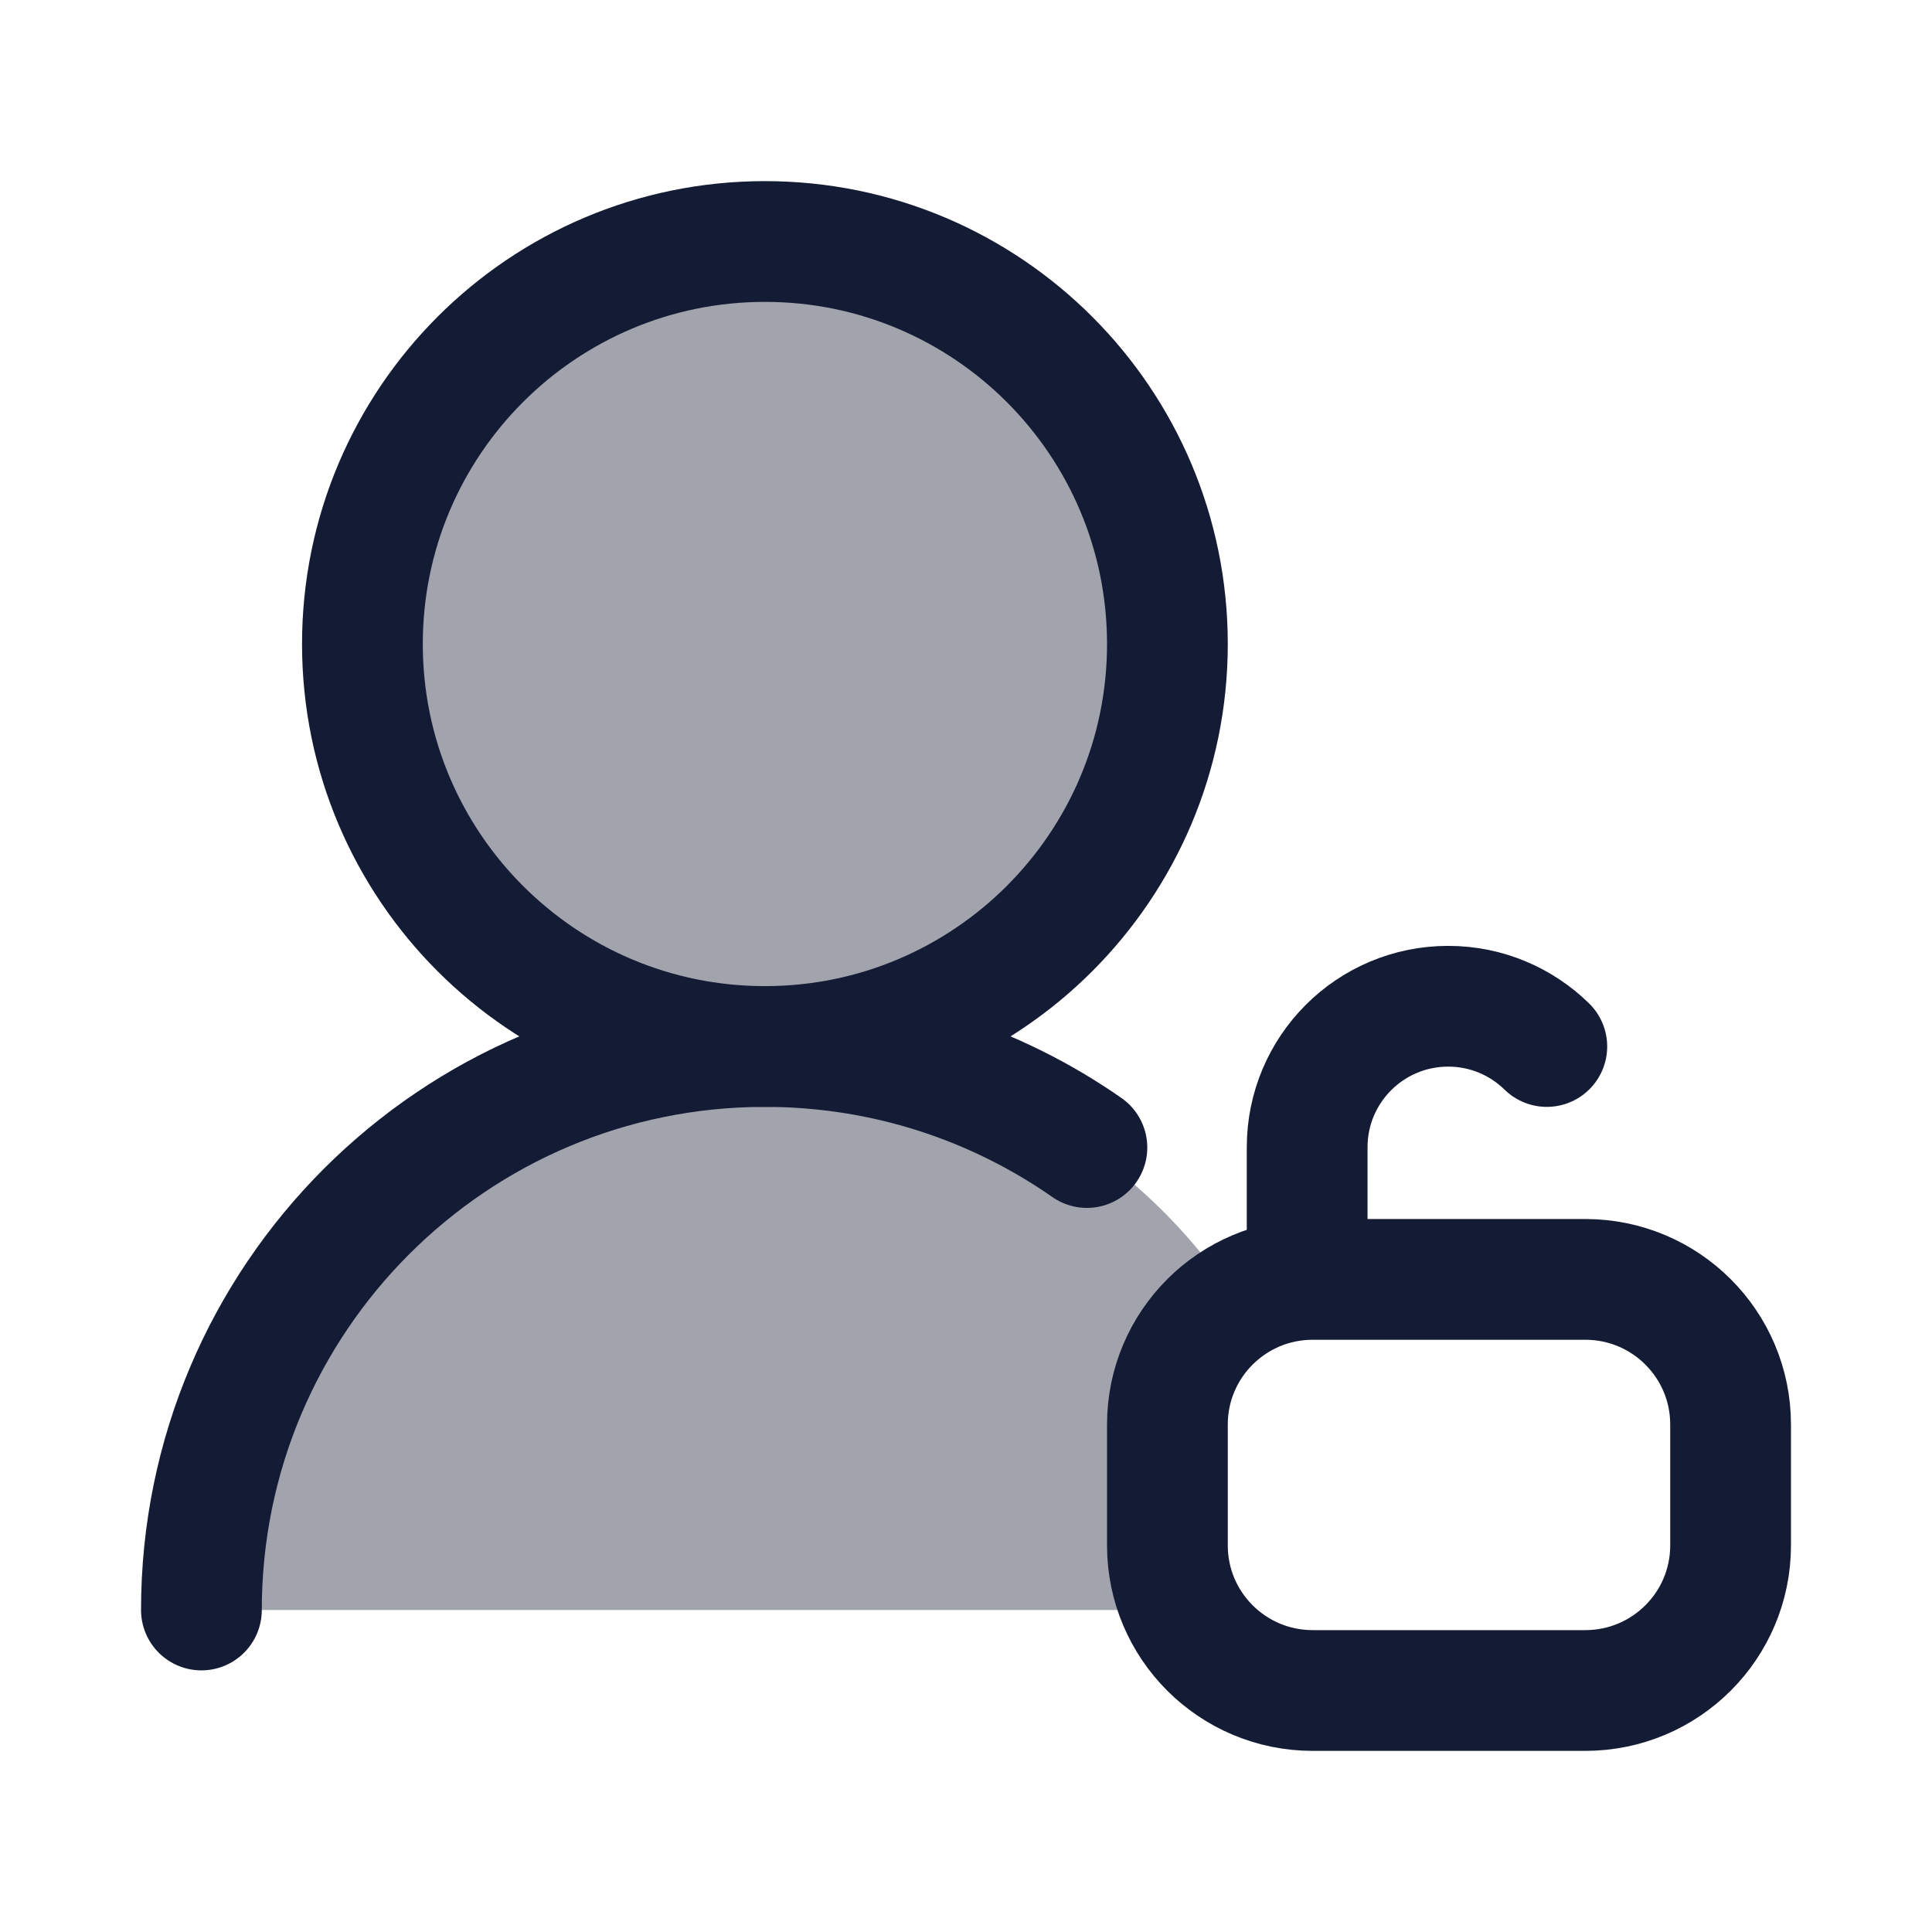 <svg width="24" height="24" viewBox="0 0 24 24" fill="none" xmlns="http://www.w3.org/2000/svg">
<path opacity="0.4" d="M15.357 16.162C14.844 16.48 14.502 17.047 14.502 17.694V19.198C14.502 19.486 14.57 19.759 14.69 20H2.502C2.502 16.134 5.636 13 9.502 13C6.741 13 4.502 10.761 4.502 8C4.502 5.239 6.741 3 9.502 3C12.263 3 14.502 5.239 14.502 8C14.502 10.761 12.263 13 9.502 13C11.951 13 14.106 14.258 15.357 16.162Z" fill="#141B34"/>
<path d="M14.502 8C14.502 5.239 12.263 3 9.502 3C6.741 3 4.502 5.239 4.502 8C4.502 10.761 6.741 13 9.502 13C12.263 13 14.502 10.761 14.502 8Z" stroke="#141B34" stroke-width="1.5" stroke-linecap="round" stroke-linejoin="round"/>
<path d="M16.238 15.675V14.252C16.238 13.284 17.022 12.5 17.99 12.5C18.467 12.5 18.899 12.691 19.215 13M16.307 21H19.693C20.69 21 21.498 20.193 21.498 19.198V17.695C21.498 16.7 20.69 15.893 19.693 15.893H16.307C15.31 15.893 14.502 16.7 14.502 17.695L14.502 19.198C14.502 20.193 15.31 21 16.307 21Z" stroke="#141B34" stroke-width="1.5" stroke-linecap="round" stroke-linejoin="round"/>
<path d="M2.502 20C2.502 16.134 5.636 13 9.502 13C10.989 13 12.368 13.464 13.502 14.255" stroke="#141B34" stroke-width="1.5" stroke-linecap="round" stroke-linejoin="round"/>
</svg>
